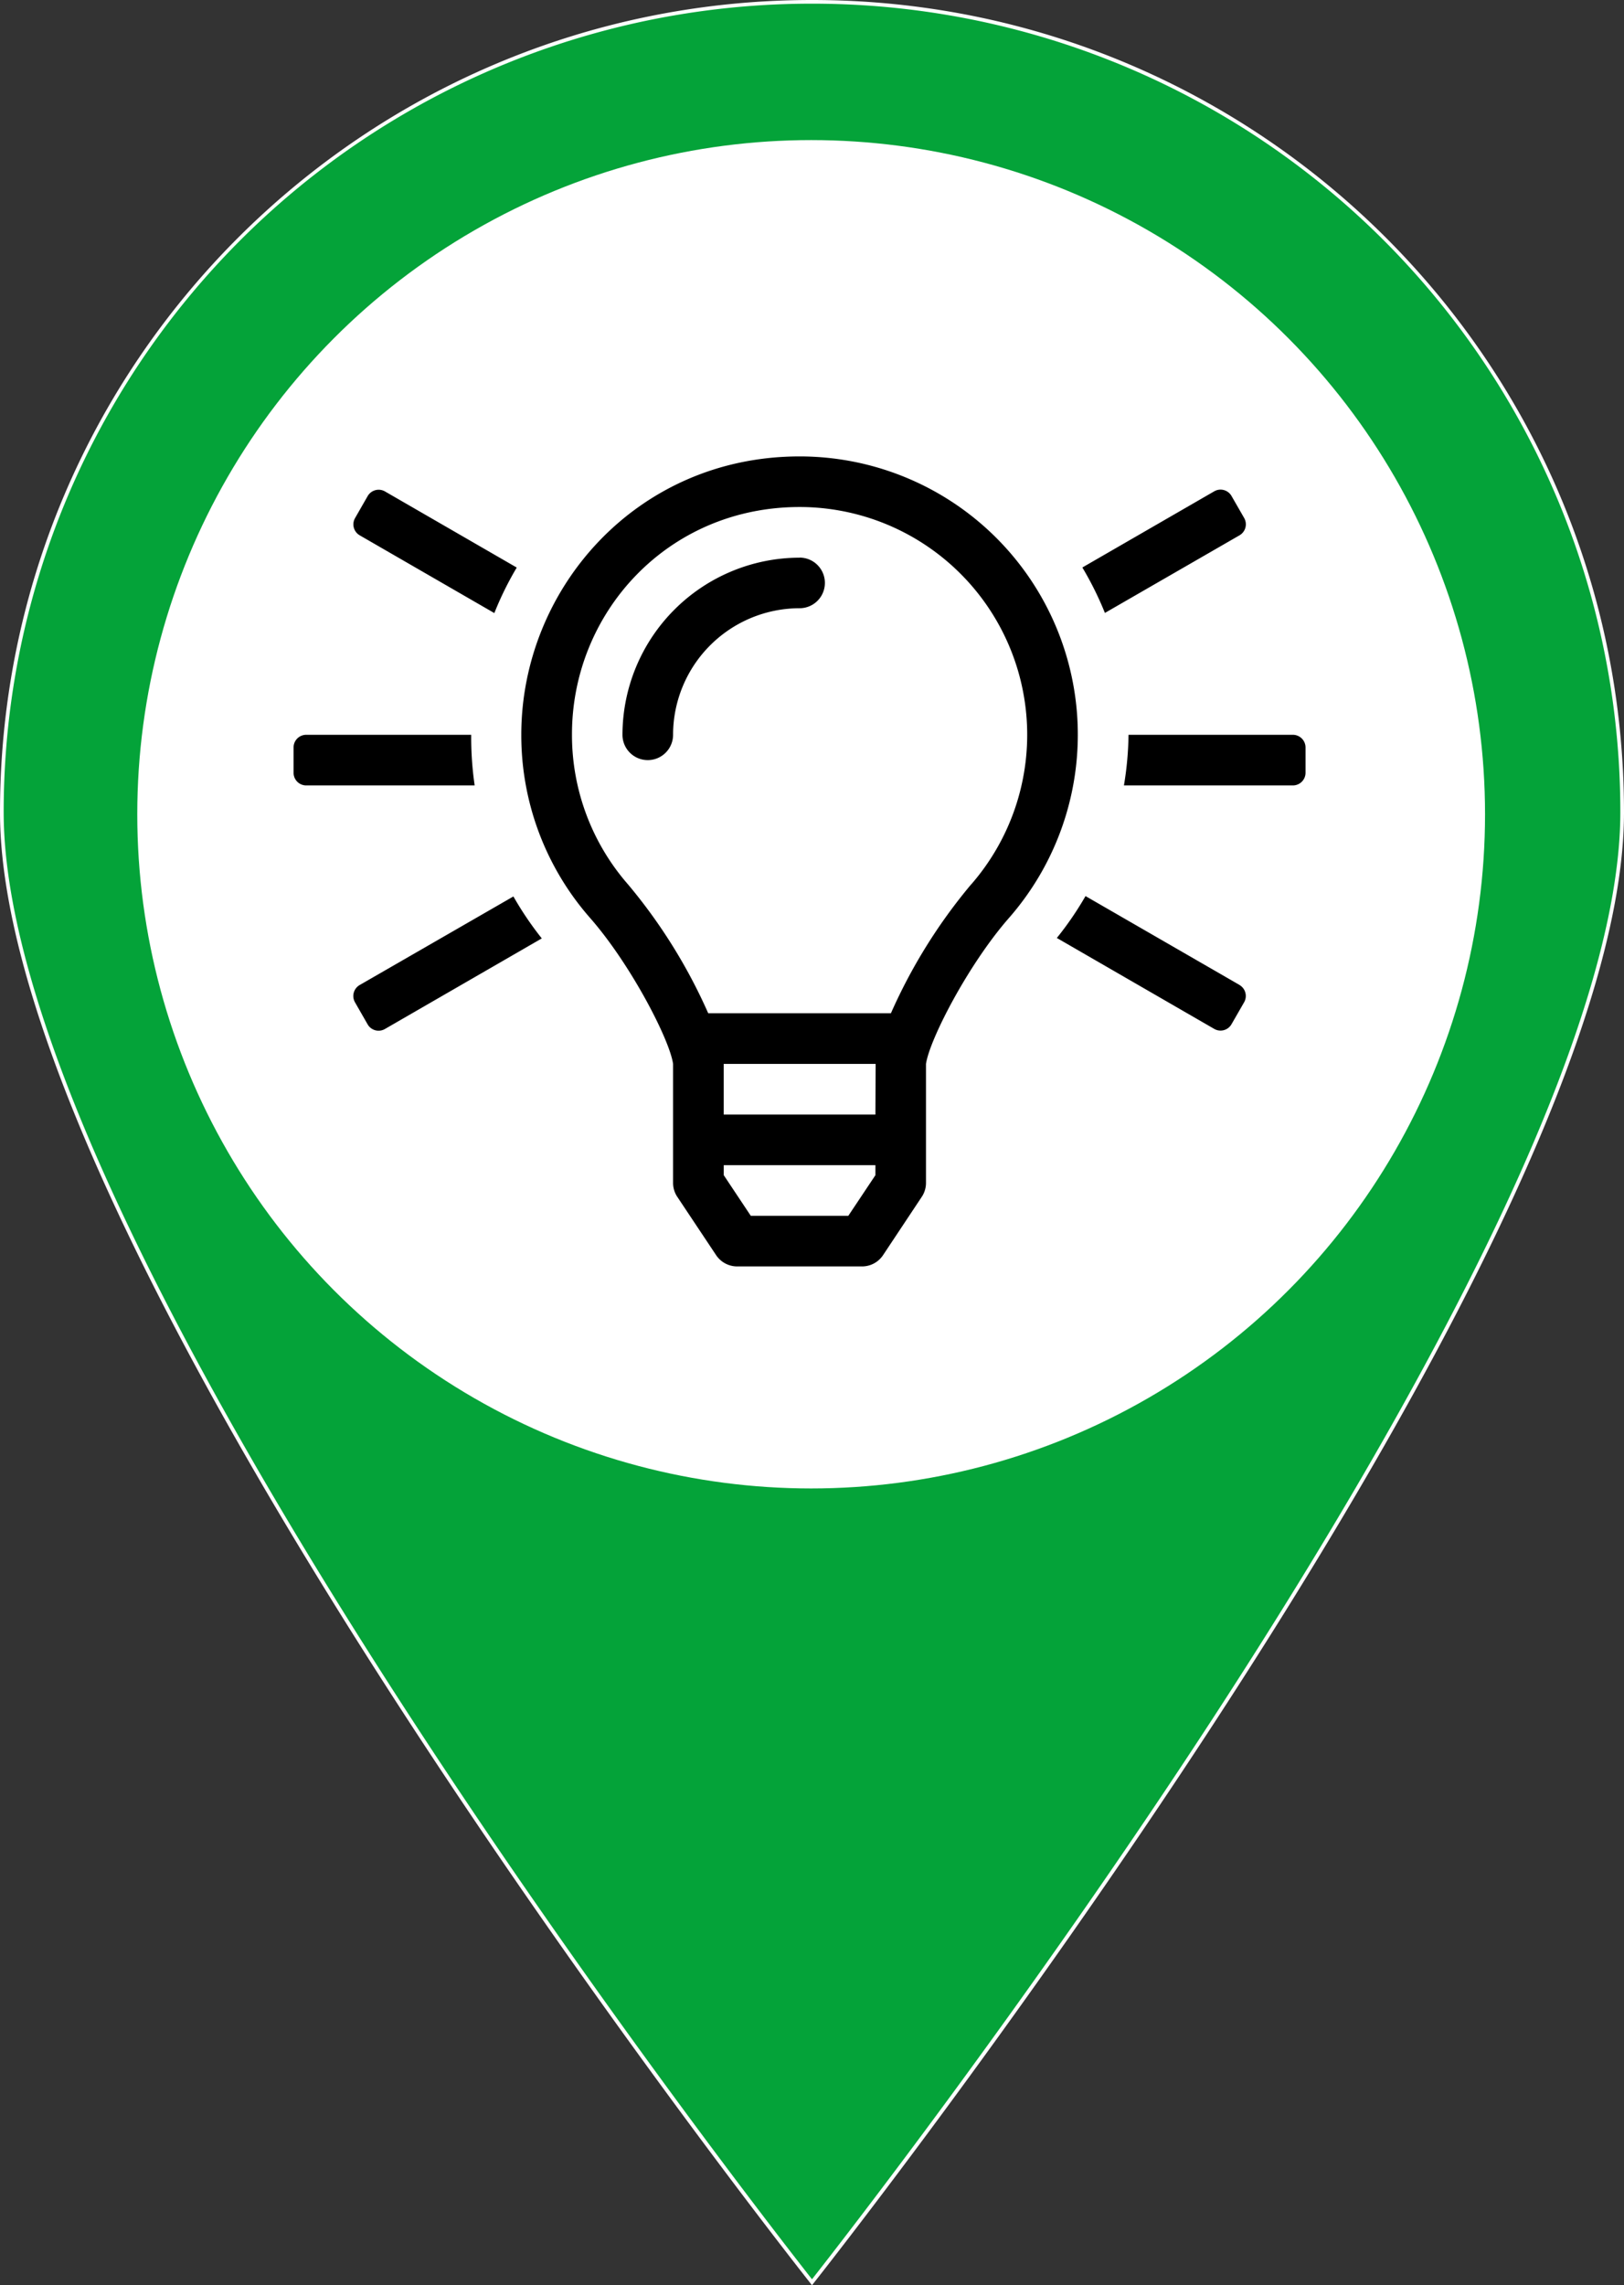 <svg id="Livello_1" data-name="Livello 1" xmlns="http://www.w3.org/2000/svg" viewBox="0 0 442.22 622"><rect x="0" y="0" width="442.22" height="622" fill="#333333" stroke="none"/><defs><style>.cls-1{fill:#04a339;}.cls-2{fill:#fff;}</style></defs><title>light_bulb_on</title><path class="cls-1" d="M221.11,621.19C216,614.76,163.18,547.32,111,467.07,60.57,389.61.5,284.07.5,221.11a220.6,220.6,0,0,1,376.6-156,219.13,219.13,0,0,1,64.62,156c0,63-60.08,168.51-110.47,246C279,547.32,226.17,614.77,221.11,621.19Z"/><path class="cls-2" d="M221.11,1A219.93,219.93,0,0,1,441.22,221.11c0,27.7-11.59,66-34.45,113.72-18.32,38.27-43.87,82.67-75.94,132C279.76,545.3,228.05,611.55,221.11,620.38c-6.94-8.83-58.65-75.08-109.73-153.59-32.06-49.29-57.61-93.69-75.93-132C12.59,287.07,1,248.81,1,221.11A219.93,219.93,0,0,1,221.11,1m0-1C99,0,0,99,0,221.11S221.11,622,221.11,622,442.22,343.23,442.22,221.11,343.23,0,221.11,0Z"/><circle class="cls-2" cx="220.88" cy="221.63" r="183.5"/><path d="M97.94,268.11a3.45,3.45,0,0,0-1.27,4.71h0l3.44,6a3.44,3.44,0,0,0,4.7,1.26h0l42.72-24.66A89.49,89.49,0,0,1,139.8,244ZM128.31,200H83.38a3.44,3.44,0,0,0-3.44,3.44v6.89a3.44,3.44,0,0,0,3.44,3.45h45.87A91.51,91.51,0,0,1,128.31,200ZM97.94,145.7l36.67,21.17a87.37,87.37,0,0,1,6.1-12.39l-35.88-20.72a3.46,3.46,0,0,0-4.71,1.26h0l-3.44,6A3.44,3.44,0,0,0,97.94,145.7Zm239.59,0a3.46,3.46,0,0,0,1.26-4.71h0l-3.45-6a3.44,3.44,0,0,0-4.7-1.26h0l-35.91,20.73a89.55,89.55,0,0,1,6.14,12.37ZM352.08,200H307.3a89.25,89.25,0,0,1-1.25,13.78h46a3.45,3.45,0,0,0,3.45-3.45v-6.89A3.45,3.45,0,0,0,352.08,200Zm-14.55,68.09L295.59,243.9a88.47,88.47,0,0,1-7.81,11.4l42.86,24.75a3.44,3.44,0,0,0,4.7-1.27l3.45-6A3.45,3.45,0,0,0,337.53,268.11ZM217.73,151.79A48.29,48.29,0,0,0,169.5,200a6.89,6.89,0,0,0,13.78,0,34.48,34.48,0,0,1,34.45-34.45,6.89,6.89,0,0,0,0-13.78Zm0-27.56c-44.33,0-75.84,36-75.78,75.89a75.32,75.32,0,0,0,18.75,49.75c11.05,12.6,21.66,33.12,22.58,39.71l0,32.38a6.84,6.84,0,0,0,1.15,3.8L195,341.63a6.89,6.89,0,0,0,5.73,3.07h34a6.87,6.87,0,0,0,5.73-3.07L251,325.76a6.84,6.84,0,0,0,1.15-3.8l0-32.38c1-6.77,11.62-27.21,22.58-39.71a75.74,75.74,0,0,0-57-125.64Zm20.65,195.63L231,330.92H204.44l-7.36-11.06v-2.72h41.3Zm0-16.5H197.07l0-13.78h41.37Zm26-62.57a147,147,0,0,0-21.78,35H192.85a147,147,0,0,0-21.78-35A61.77,61.77,0,0,1,155.75,200c-.08-33.15,26-62,62-62A62,62,0,0,1,264.4,240.79Z"/></svg>